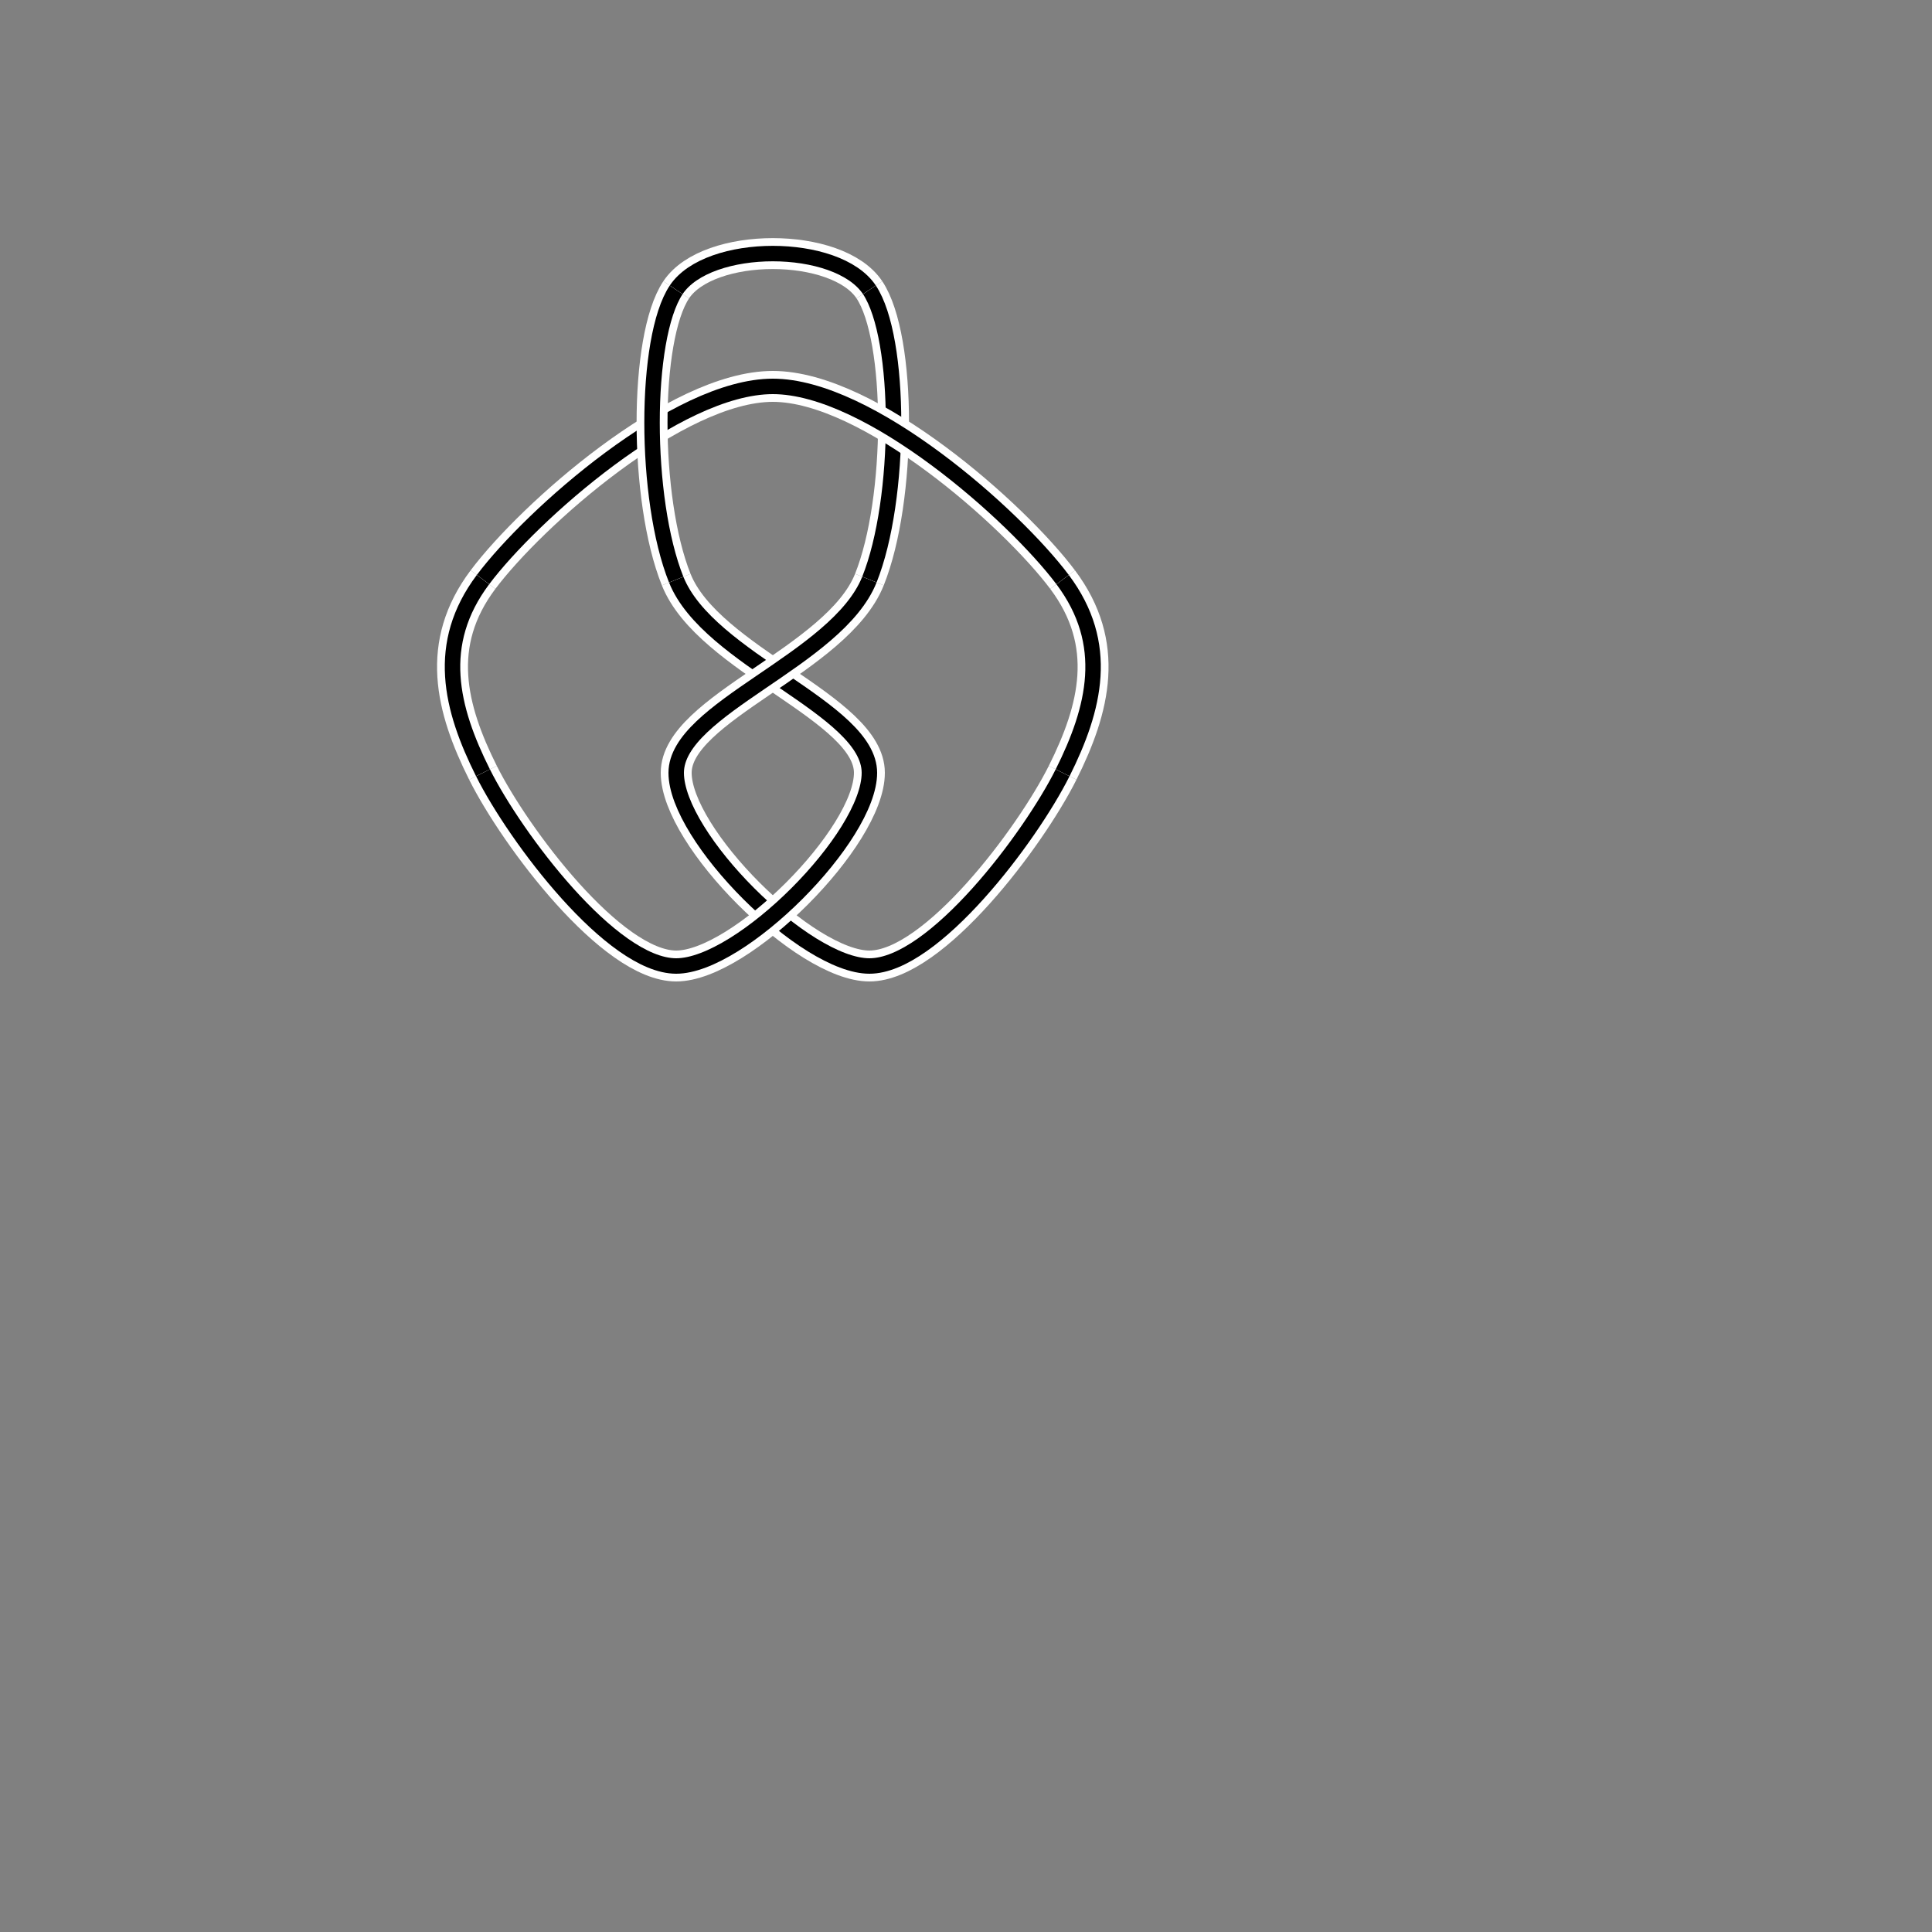 <!-- 
13 segments exist.
 -->
<!-- 
crossing: 1,9,2,7,5,11,6,10
 -->
<svg xmlns="http://www.w3.org/2000/svg" viewBox="0 0 1000 1000"><rect x="0" y="0" width="1000" height="1000" fill="#808080" stroke="none"/><g><path style="fill:none;stroke:#ffffff;stroke-width:16px;" d="M550,400C566.67,366.67 575,333.33 550,300 "></path></g><g><path style="fill:none;stroke:#000000;stroke-width:8px;" d="M550,400C566.67,366.67 575,333.33 550,300 "></path></g><g><path style="fill:none;stroke:#ffffff;stroke-width:16px;" d="M400,200C350,200 275,266.67 250,300 "></path></g><g><path style="fill:none;stroke:#000000;stroke-width:8px;" d="M400,200C350,200 275,266.67 250,300 "></path></g><g><path style="fill:none;stroke:#ffffff;stroke-width:16px;" d="M250,300C225,333.33 233.33,366.67 250,400 "></path></g><g><path style="fill:none;stroke:#000000;stroke-width:8px;" d="M250,300C225,333.33 233.33,366.67 250,400 "></path></g><g><path style="fill:none;stroke:#ffffff;stroke-width:16px;" d="M250,400C266.67,433.33 316.67,500 350,500 "></path></g><g><path style="fill:none;stroke:#000000;stroke-width:8px;" d="M250,400C266.67,433.33 316.67,500 350,500 "></path></g><g><path style="fill:none;stroke:#ffffff;stroke-width:16px;" d="M450,400C450,366.67 366.67,341.67 350,300 "></path></g><g><path style="fill:none;stroke:#000000;stroke-width:8px;" d="M450,400C450,366.67 366.67,341.67 350,300 "></path></g><g><path style="fill:none;stroke:#ffffff;stroke-width:16px;" d="M450,150C466.67,175 466.67,258.33 450,300 "></path></g><g><path style="fill:none;stroke:#000000;stroke-width:8px;" d="M450,150C466.67,175 466.67,258.33 450,300 "></path></g><g><path style="fill:none;stroke:#ffffff;stroke-width:16px;" d="M350,400C350,433.33 416.67,500 450,500 "></path></g><g><path style="fill:none;stroke:#000000;stroke-width:8px;" d="M350,400C350,433.33 416.67,500 450,500 "></path></g><g><path style="fill:none;stroke:#ffffff;stroke-width:16px;" d="M450,500C483.33,500 533.33,433.33 550,400 "></path></g><g><path style="fill:none;stroke:#000000;stroke-width:8px;" d="M450,500C483.33,500 533.33,433.33 550,400 "></path></g><g><path style="fill:none;stroke:#ffffff;stroke-width:16px;" d="M550,300C525,266.67 450,200 400,200 "></path></g><g><path style="fill:none;stroke:#000000;stroke-width:8px;" d="M550,300C525,266.67 450,200 400,200 "></path></g><g><path style="fill:none;stroke:#ffffff;stroke-width:16px;" d="M350,500C383.33,500 450,433.33 450,400 "></path></g><g><path style="fill:none;stroke:#000000;stroke-width:8px;" d="M350,500C383.33,500 450,433.33 450,400 "></path></g><g><path style="fill:none;stroke:#ffffff;stroke-width:16px;" d="M350,300C333.33,258.33 333.33,175 350,150 "></path></g><g><path style="fill:none;stroke:#000000;stroke-width:8px;" d="M350,300C333.33,258.33 333.33,175 350,150 "></path></g><g><path style="fill:none;stroke:#ffffff;stroke-width:16px;" d="M350,150C366.67,125 433.33,125 450,150 "></path></g><g><path style="fill:none;stroke:#000000;stroke-width:8px;" d="M350,150C366.67,125 433.33,125 450,150 "></path></g><g><path style="fill:none;stroke:#ffffff;stroke-width:16px;" d="M450,300C433.33,341.67 350,366.67 350,400 "></path></g><g><path style="fill:none;stroke:#000000;stroke-width:8px;" d="M450,300C433.33,341.67 350,366.67 350,400 "></path></g></svg>
